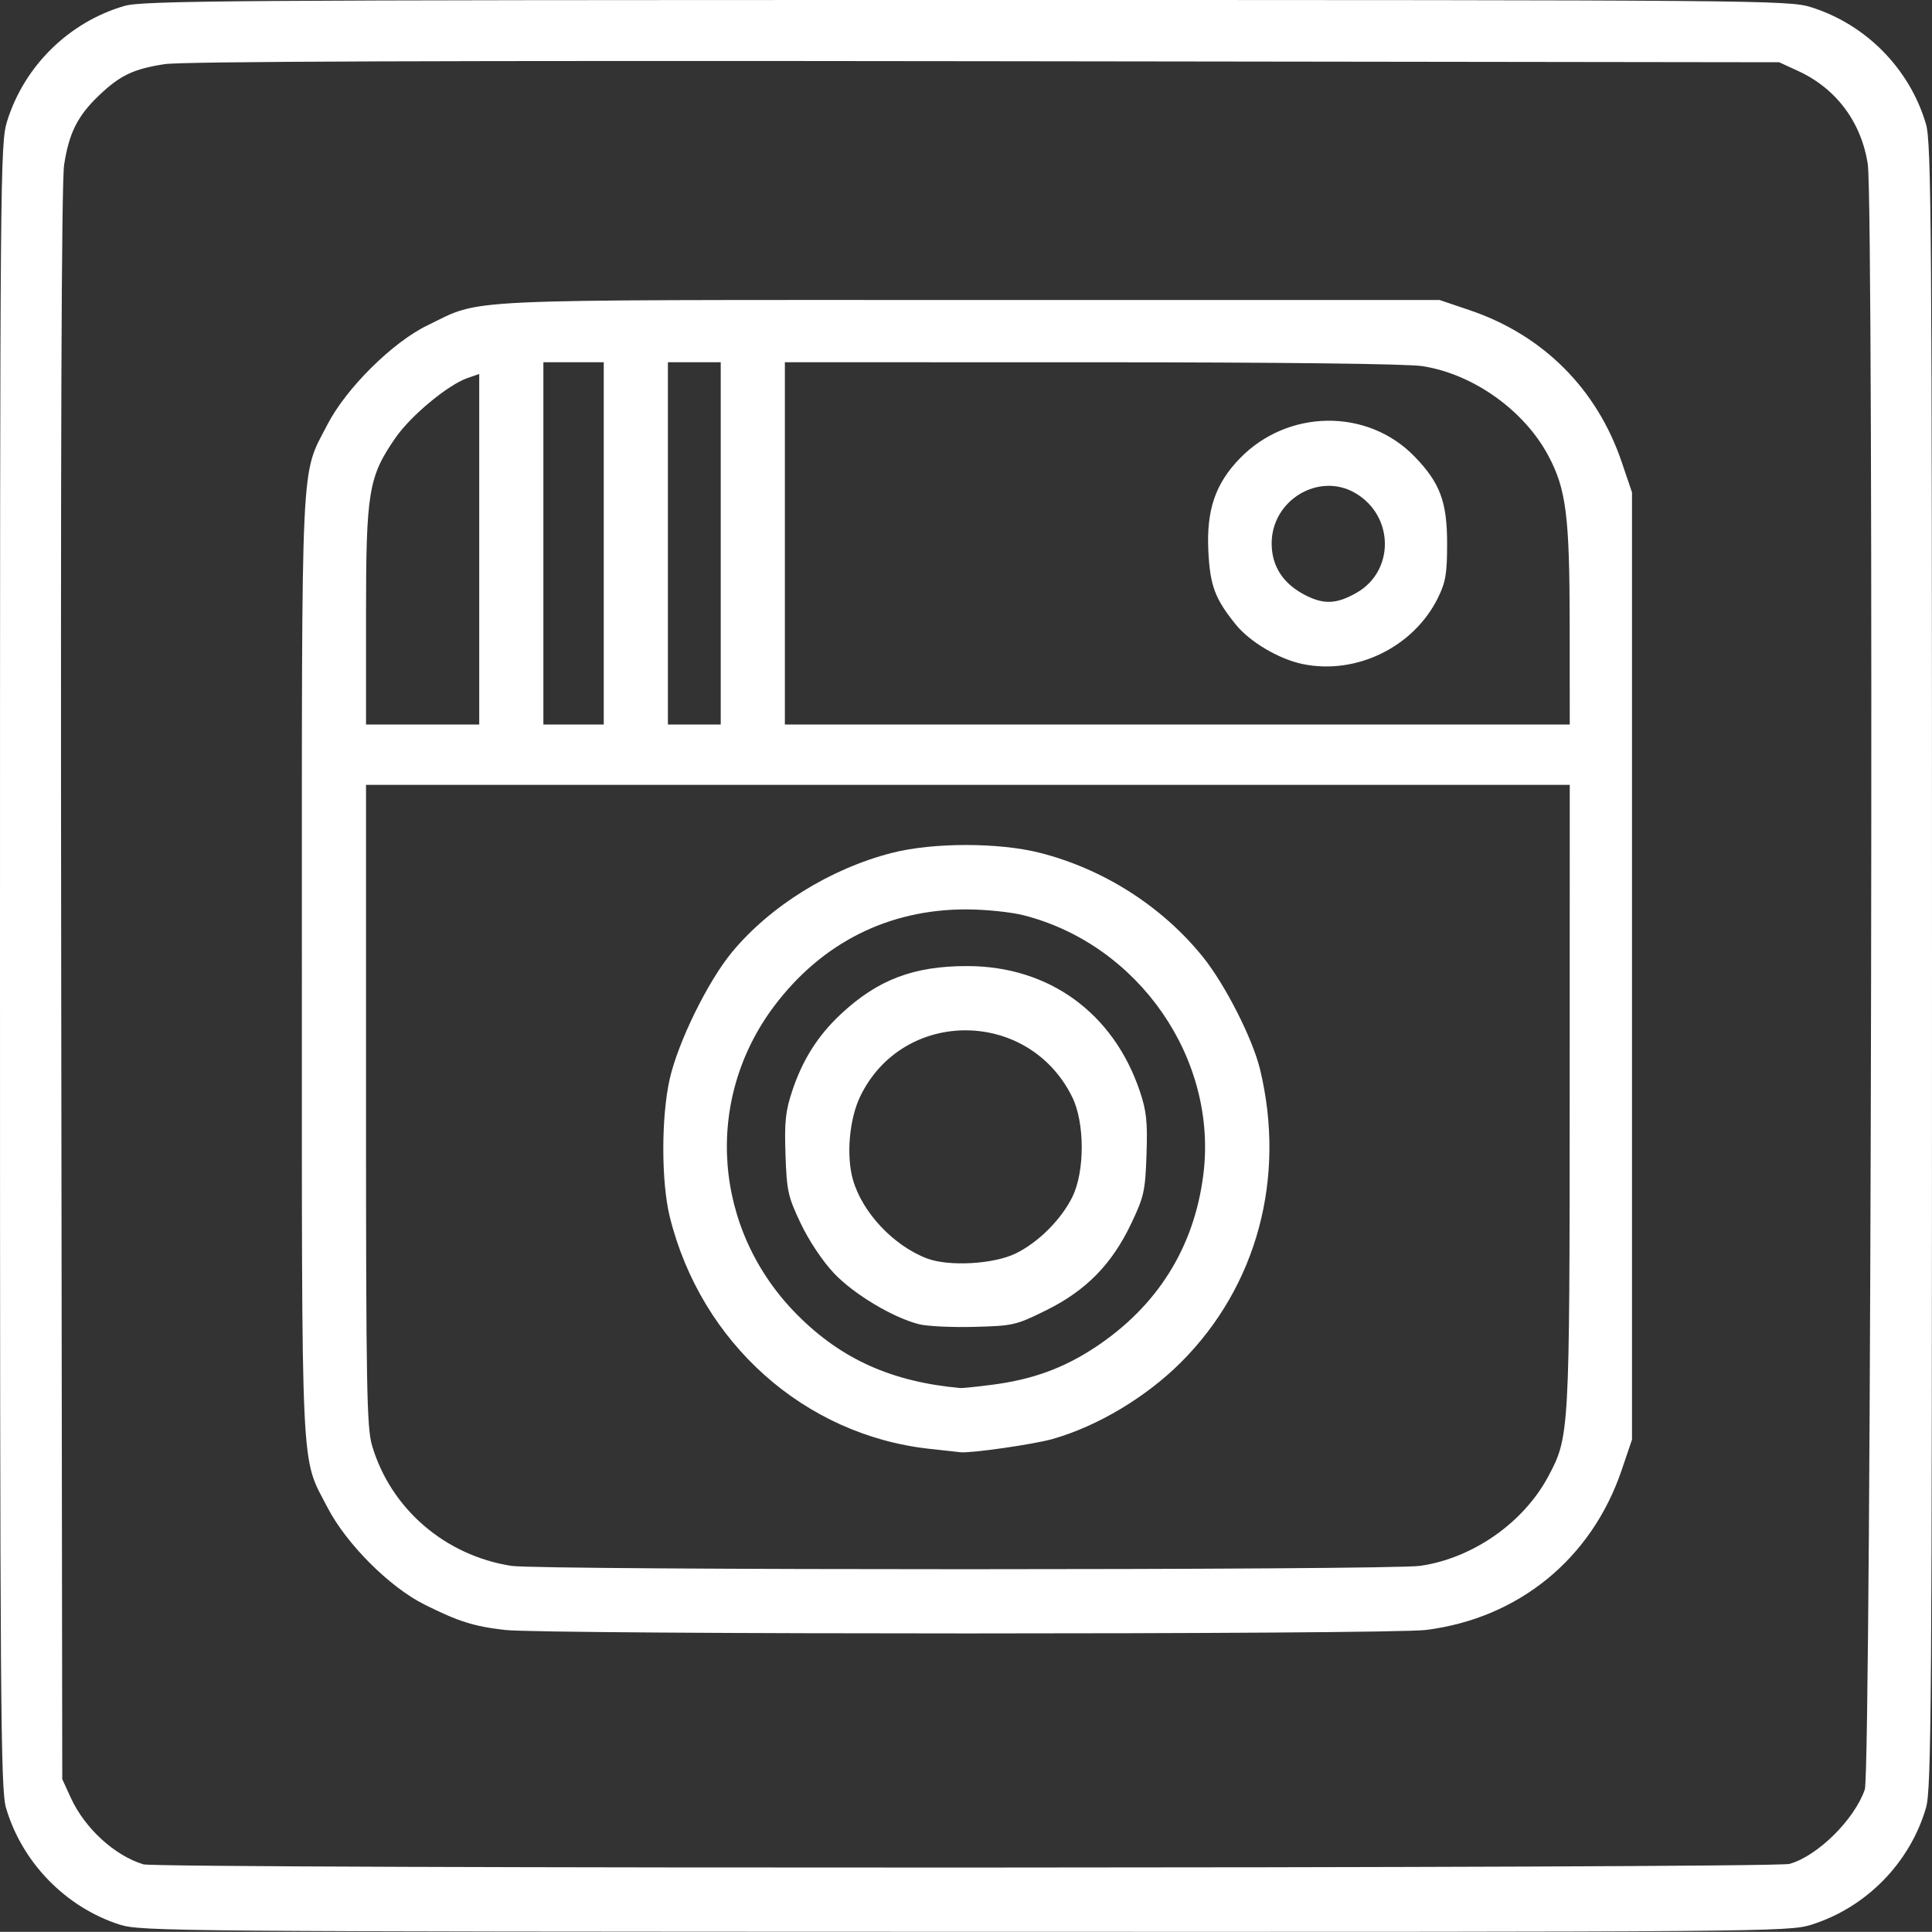 <svg xmlns="http://www.w3.org/2000/svg" viewBox="0 0 640 639.947" height="639.947" width="640"><rect x="0" y="0" width="640" height="639.947" fill="#333333" stroke="none"/><path d="M39.703 637.573c-17.938-5.735-32.432-20.62-37.721-38.737C.2 592.73 0 564.638 0 319.884c0-263.601.075-272.4 2.368-279.77 5.68-18.25 20.464-32.781 38.796-38.132C47.27.2 75.362 0 320.116 0c263.601 0 272.4.074 279.77 2.368 18.25 5.68 32.781 20.464 38.132 38.796C639.8 47.27 640 75.352 640 320c0 244.648-.2 272.73-1.982 278.836-5.35 18.332-19.882 33.116-38.132 38.796-7.372 2.294-16.076 2.366-280.31 2.3-260.946-.064-273.01-.165-279.873-2.36zm553.078-20.13c9.274-2.576 21.552-14.704 24.965-24.662 2.131-6.218 3.075-524.75.98-538.395-2.144-13.957-10.456-25.072-23.101-30.887l-6.25-2.874-263.125-.348c-179.538-.237-265.843.07-271.683.968-10.396 1.598-14.792 3.7-21.858 10.453-7.015 6.706-9.85 12.366-11.465 22.886-.892 5.811-1.2 92.638-.965 271.666l.346 263.125 2.872 6.25c4.616 10.044 14.468 19.06 23.995 21.957 5.006 1.523 539.797 1.386 545.289-.139zm-425.566-77.501c-10.329-1.204-15.338-2.788-26.59-8.408-11.608-5.799-25.897-20.098-32.136-32.159C99.5 481.997 100 492.559 100 320c0-172.526-.499-161.97 8.473-179.375 6.192-12.012 21.584-27.268 33.146-32.853 18.527-8.949 6.718-8.397 179.631-8.397h155.625l10.098 3.424c24.2 8.206 42.022 26.029 50.228 50.228l3.424 10.098v313.75l-3.424 10.098c-9.964 29.384-34.13 49.12-64.868 52.974-12.235 1.534-291.946 1.53-305.118-.005zm303.273-21.236c17.363-2.51 34.176-14.253 42.387-29.606 7.016-13.118 7.08-14.24 7.103-126.288L520 260H121.25v106.023c0 93.389.238 106.832 1.995 112.813 6.132 20.877 24.136 36.44 46.13 39.876 9.485 1.481 290.86 1.476 301.113-.006zM308.125 479.97c-41.549-4.46-75.882-35.053-86.242-76.846-2.852-11.505-2.874-33.075-.047-45.625 2.775-12.32 12.647-32.427 20.682-42.128 12.636-15.255 32.664-27.67 52.994-32.852 13.604-3.467 35.348-3.47 48.975-.007 21.107 5.364 40.547 17.787 54.008 34.512 7.388 9.179 16.491 27.114 18.936 37.304 8.623 35.938-1.067 71.807-26.181 96.921-11.583 11.583-27.62 21.172-42.54 25.436-6.16 1.76-27.348 4.798-30.585 4.385-.688-.088-5.188-.583-10-1.1zm20.625-21.263c13.26-1.719 23.57-5.473 34.054-12.4 20.609-13.619 32.796-33.087 35.823-57.23 4.805-38.31-21.337-76.076-59.432-85.856-4.274-1.097-12.788-1.972-19.195-1.972-25.722 0-47.706 11.056-63.454 31.912-23.637 31.303-20.386 74.452 7.727 102.565 14.596 14.597 31.193 22.019 53.852 24.082.688.063 5.469-.433 10.625-1.101zm-24.216-20.02c-8.703-2.18-21.672-9.938-28.267-16.912-3.756-3.971-8.268-10.722-10.99-16.444-4.249-8.929-4.655-10.76-5.071-22.832-.378-10.968 0-14.46 2.268-21.25 3.43-10.243 8.49-18.222 16.033-25.277 12.25-11.459 24.19-15.988 42.032-15.947 26.988.063 48.3 15.547 57.038 41.438 2.22 6.578 2.593 10.122 2.217 21.036-.416 12.073-.822 13.903-5.07 22.832-6.408 13.466-14.923 22.157-28.115 28.694-10.009 4.96-10.957 5.179-23.829 5.519-7.373.195-15.583-.191-18.246-.858zm31.96-23.473c7.477-3.658 15.044-11.218 18.74-18.721 4.159-8.442 4.136-24.59-.045-33.081-14.45-29.344-56.025-29.503-70.204-.268-3.625 7.473-4.706 19.546-2.467 27.543 3.047 10.882 13.442 21.966 24.56 26.189 7.244 2.75 22.113 1.91 29.416-1.662zM158.75 181.94v-58.06l-3.917 1.365c-6.461 2.253-18.715 12.424-23.8 19.755-8.962 12.92-9.783 17.862-9.783 58.882V240h37.5v-58.06zM200 180v-60h-20v120h20v-60zm38.75 0v-60h-17.5v120h17.5v-60zm281.228 27.188c-.024-36.282-1.142-45.143-7.103-56.288-8.03-15.015-24.843-26.972-41.625-29.606-5.028-.79-46.842-1.279-109.688-1.285L260 120v120h260l-.022-32.812zm-88.45 12.786c-7.836-1.62-17.487-7.314-22.14-13.063-6.919-8.547-8.552-12.923-9.11-24.411-.66-13.545 2.329-22.308 10.46-30.675 15.897-16.357 42.274-16.643 57.817-.627 8.46 8.717 10.82 15.001 10.82 28.802 0 10.04-.468 12.826-3.029 18.029-8.025 16.306-27.046 25.62-44.818 21.945zm17.843-23.603c12.697-7.225 12.472-25.514-.408-33.036-12.08-7.056-27.713 2.345-27.713 16.665 0 7.599 3.833 13.458 11.26 17.215 6.133 3.102 10.292 2.893 16.86-.844z" fill="#ffffff"/></svg>